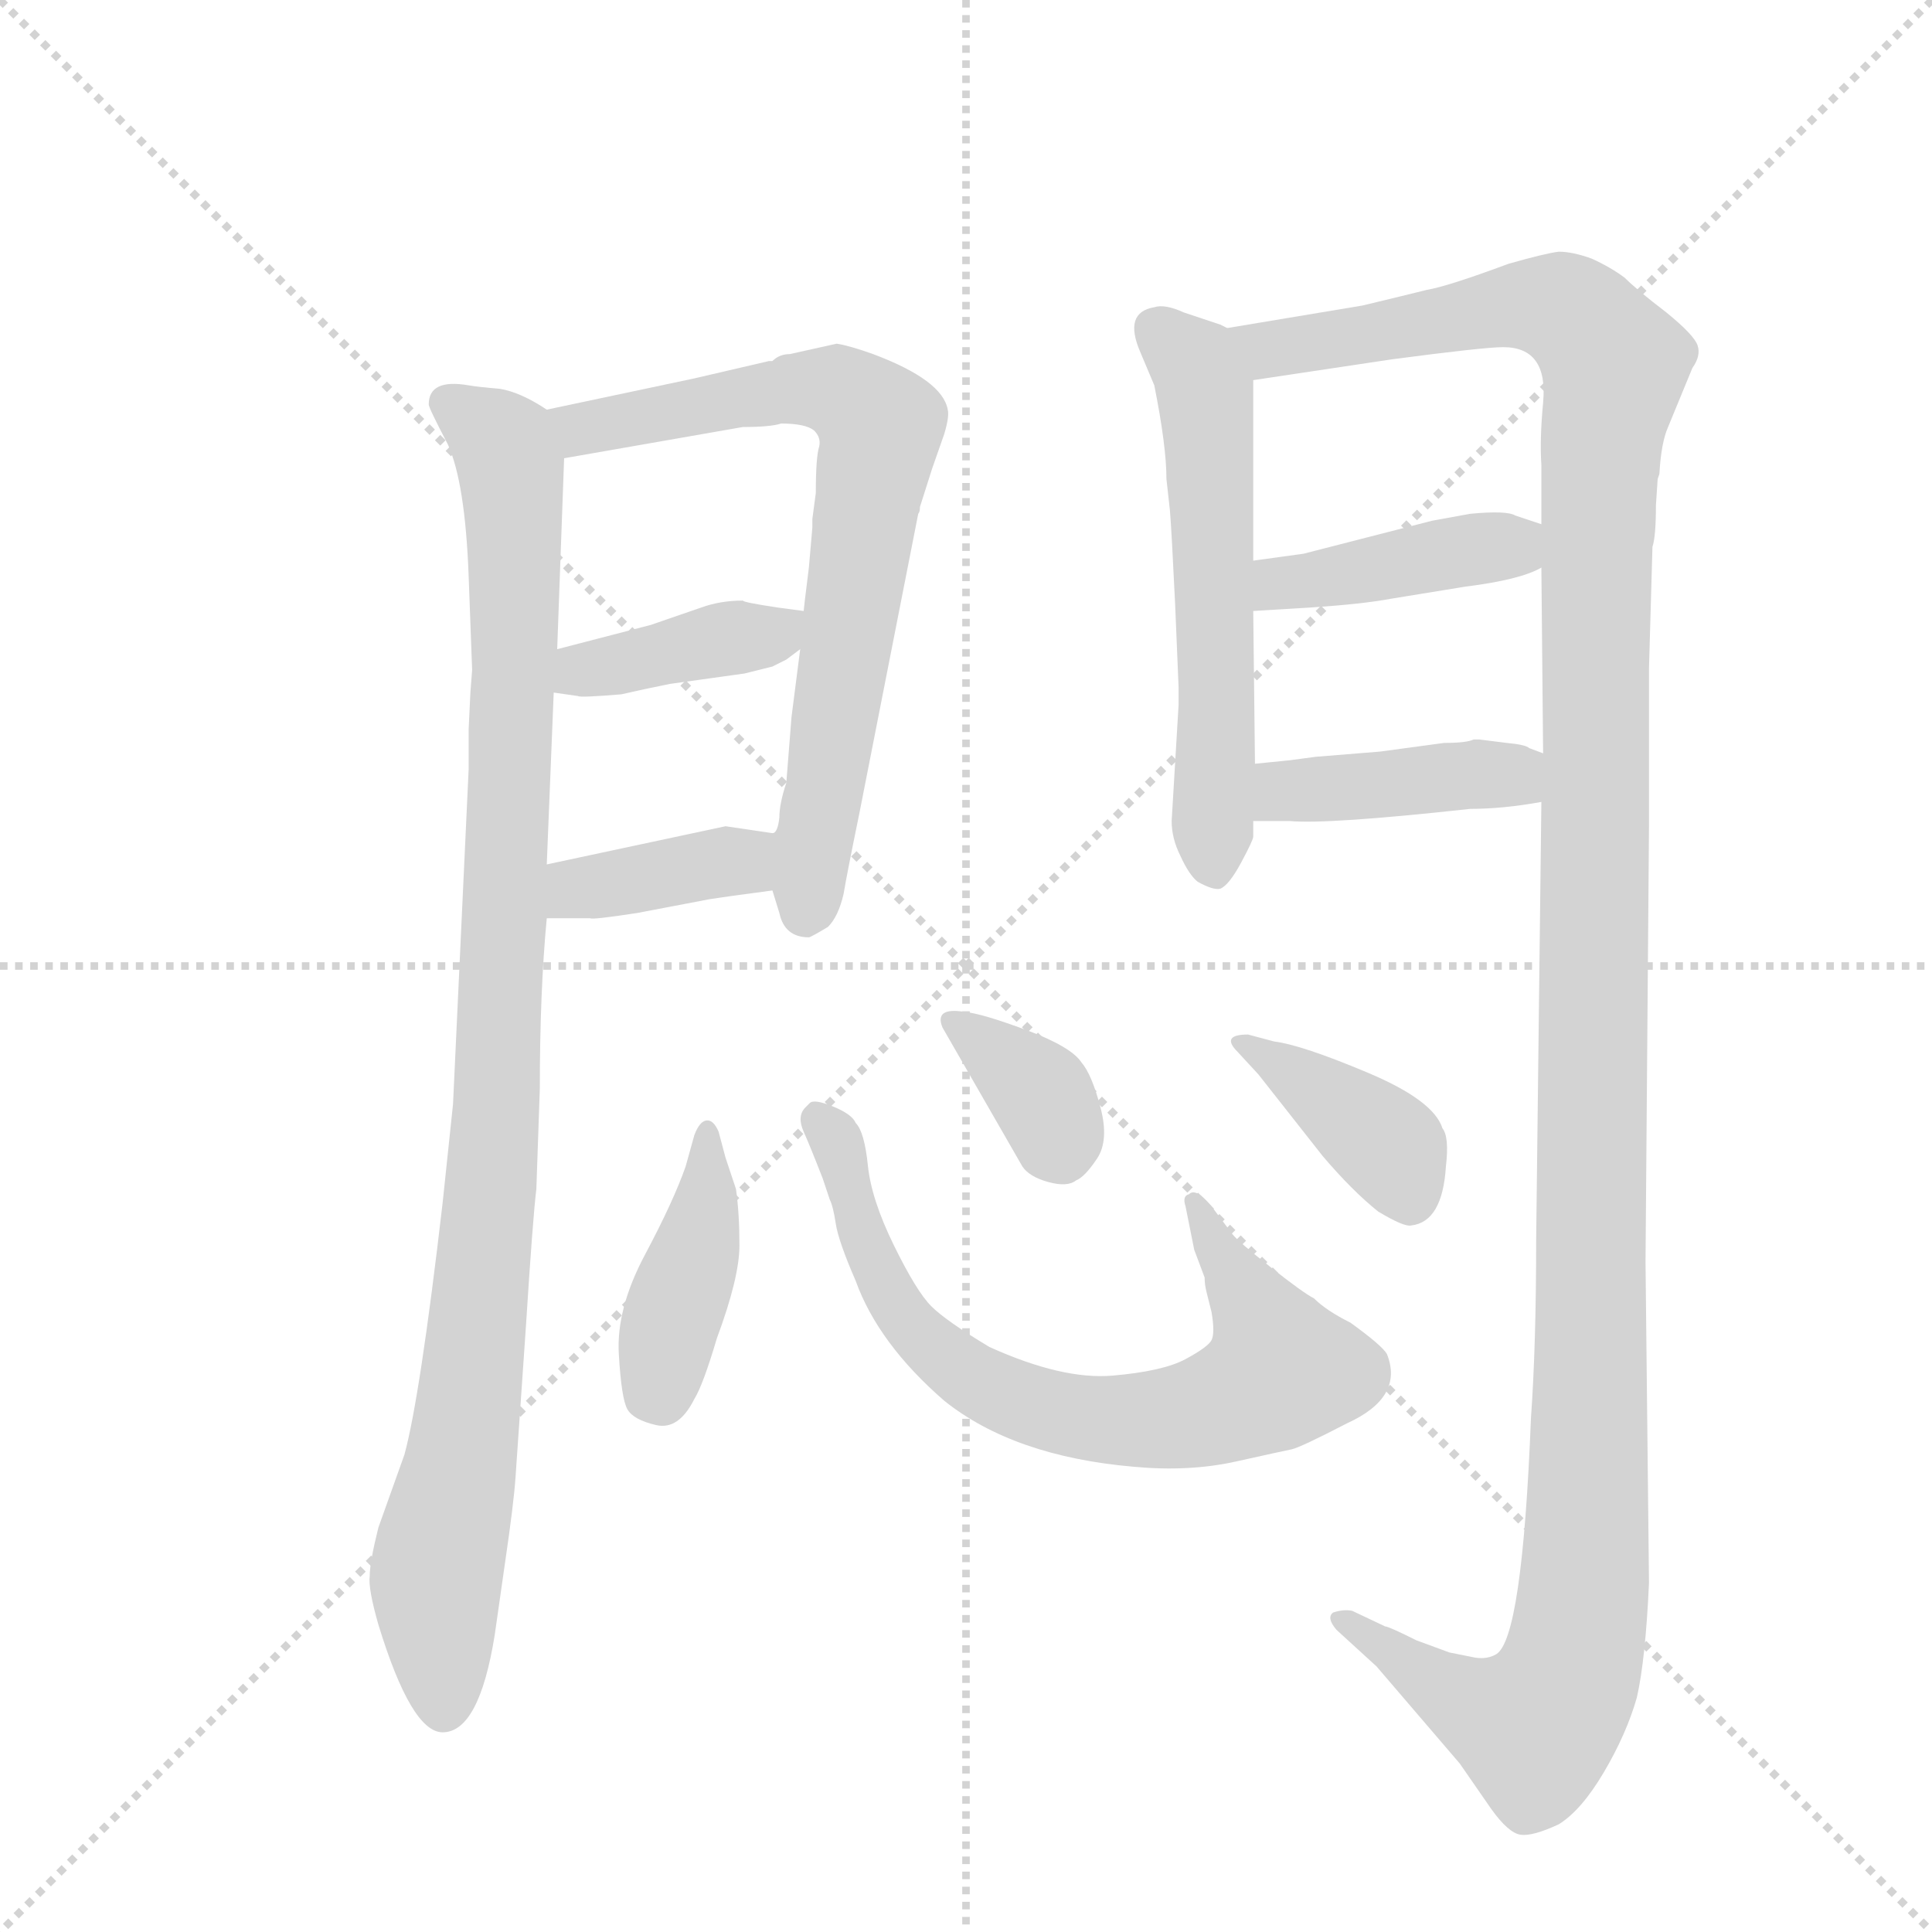 <svg version="1.1" viewBox="0 0 1024 1024" xmlns="http://www.w3.org/2000/svg">
  <g stroke="lightgray" stroke-dasharray="1,1" stroke-width="1" transform="scale(4, 4)">
    <line x1="0" y1="0" x2="256" y2="256"></line>
    <line x1="256" y1="0" x2="0" y2="256"></line>
    <line x1="128" y1="0" x2="128" y2="256"></line>
    <line x1="0" y1="128" x2="256" y2="128"></line>
  </g>
  <g transform="scale(0.92, -0.92) translate(60, -900)">
    <style type="text/css">
      
        @keyframes keyframes0 {
          from {
            stroke: blue;
            stroke-dashoffset: 1027;
            stroke-width: 128;
          }
          77% {
            animation-timing-function: step-end;
            stroke: blue;
            stroke-dashoffset: 0;
            stroke-width: 128;
          }
          to {
            stroke: black;
            stroke-width: 1024;
          }
        }
        #make-me-a-hanzi-animation-0 {
          animation: keyframes0 1.086s both;
          animation-delay: 0s;
          animation-timing-function: linear;
        }
      
        @keyframes keyframes1 {
          from {
            stroke: blue;
            stroke-dashoffset: 731;
            stroke-width: 128;
          }
          70% {
            animation-timing-function: step-end;
            stroke: blue;
            stroke-dashoffset: 0;
            stroke-width: 128;
          }
          to {
            stroke: black;
            stroke-width: 1024;
          }
        }
        #make-me-a-hanzi-animation-1 {
          animation: keyframes1 0.845s both;
          animation-delay: 1.086s;
          animation-timing-function: linear;
        }
      
        @keyframes keyframes2 {
          from {
            stroke: blue;
            stroke-dashoffset: 392;
            stroke-width: 128;
          }
          56% {
            animation-timing-function: step-end;
            stroke: blue;
            stroke-dashoffset: 0;
            stroke-width: 128;
          }
          to {
            stroke: black;
            stroke-width: 1024;
          }
        }
        #make-me-a-hanzi-animation-2 {
          animation: keyframes2 0.569s both;
          animation-delay: 1.931s;
          animation-timing-function: linear;
        }
      
        @keyframes keyframes3 {
          from {
            stroke: blue;
            stroke-dashoffset: 381;
            stroke-width: 128;
          }
          55% {
            animation-timing-function: step-end;
            stroke: blue;
            stroke-dashoffset: 0;
            stroke-width: 128;
          }
          to {
            stroke: black;
            stroke-width: 1024;
          }
        }
        #make-me-a-hanzi-animation-3 {
          animation: keyframes3 0.56s both;
          animation-delay: 2.5s;
          animation-timing-function: linear;
        }
      
        @keyframes keyframes4 {
          from {
            stroke: blue;
            stroke-dashoffset: 576;
            stroke-width: 128;
          }
          65% {
            animation-timing-function: step-end;
            stroke: blue;
            stroke-dashoffset: 0;
            stroke-width: 128;
          }
          to {
            stroke: black;
            stroke-width: 1024;
          }
        }
        #make-me-a-hanzi-animation-4 {
          animation: keyframes4 0.719s both;
          animation-delay: 3.06s;
          animation-timing-function: linear;
        }
      
        @keyframes keyframes5 {
          from {
            stroke: blue;
            stroke-dashoffset: 1408;
            stroke-width: 128;
          }
          82% {
            animation-timing-function: step-end;
            stroke: blue;
            stroke-dashoffset: 0;
            stroke-width: 128;
          }
          to {
            stroke: black;
            stroke-width: 1024;
          }
        }
        #make-me-a-hanzi-animation-5 {
          animation: keyframes5 1.396s both;
          animation-delay: 3.778s;
          animation-timing-function: linear;
        }
      
        @keyframes keyframes6 {
          from {
            stroke: blue;
            stroke-dashoffset: 414;
            stroke-width: 128;
          }
          57% {
            animation-timing-function: step-end;
            stroke: blue;
            stroke-dashoffset: 0;
            stroke-width: 128;
          }
          to {
            stroke: black;
            stroke-width: 1024;
          }
        }
        #make-me-a-hanzi-animation-6 {
          animation: keyframes6 0.587s both;
          animation-delay: 5.174s;
          animation-timing-function: linear;
        }
      
        @keyframes keyframes7 {
          from {
            stroke: blue;
            stroke-dashoffset: 416;
            stroke-width: 128;
          }
          58% {
            animation-timing-function: step-end;
            stroke: blue;
            stroke-dashoffset: 0;
            stroke-width: 128;
          }
          to {
            stroke: black;
            stroke-width: 1024;
          }
        }
        #make-me-a-hanzi-animation-7 {
          animation: keyframes7 0.589s both;
          animation-delay: 5.761s;
          animation-timing-function: linear;
        }
      
        @keyframes keyframes8 {
          from {
            stroke: blue;
            stroke-dashoffset: 412;
            stroke-width: 128;
          }
          57% {
            animation-timing-function: step-end;
            stroke: blue;
            stroke-dashoffset: 0;
            stroke-width: 128;
          }
          to {
            stroke: black;
            stroke-width: 1024;
          }
        }
        #make-me-a-hanzi-animation-8 {
          animation: keyframes8 0.585s both;
          animation-delay: 6.35s;
          animation-timing-function: linear;
        }
      
        @keyframes keyframes9 {
          from {
            stroke: blue;
            stroke-dashoffset: 731;
            stroke-width: 128;
          }
          70% {
            animation-timing-function: step-end;
            stroke: blue;
            stroke-dashoffset: 0;
            stroke-width: 128;
          }
          to {
            stroke: black;
            stroke-width: 1024;
          }
        }
        #make-me-a-hanzi-animation-9 {
          animation: keyframes9 0.845s both;
          animation-delay: 6.935s;
          animation-timing-function: linear;
        }
      
        @keyframes keyframes10 {
          from {
            stroke: blue;
            stroke-dashoffset: 350;
            stroke-width: 128;
          }
          53% {
            animation-timing-function: step-end;
            stroke: blue;
            stroke-dashoffset: 0;
            stroke-width: 128;
          }
          to {
            stroke: black;
            stroke-width: 1024;
          }
        }
        #make-me-a-hanzi-animation-10 {
          animation: keyframes10 0.535s both;
          animation-delay: 7.78s;
          animation-timing-function: linear;
        }
      
        @keyframes keyframes11 {
          from {
            stroke: blue;
            stroke-dashoffset: 387;
            stroke-width: 128;
          }
          56% {
            animation-timing-function: step-end;
            stroke: blue;
            stroke-dashoffset: 0;
            stroke-width: 128;
          }
          to {
            stroke: black;
            stroke-width: 1024;
          }
        }
        #make-me-a-hanzi-animation-11 {
          animation: keyframes11 0.565s both;
          animation-delay: 8.315s;
          animation-timing-function: linear;
        }
      
    </style>
    
      <path d="M 255 664 Q 240 674 228 676 Q 216 677 210 678 Q 187 682 187 667 Q 187 665 198 644 Q 208 622 210 568 L 212 514 L 211 501 L 210 480 L 210 457 L 201 264 L 195 207 Q 182 95 173 62 L 158 20 Q 153 0 153 -8 Q 152 -15 158 -36 Q 177 -98 195 -98 Q 216 -98 225 -42 L 231 0 Q 236 34 237 49 L 243 136 Q 247 199 249 215 L 251 273 Q 251 329 255 371 L 255 402 L 259 501 L 261 526 L 265 636 C 266 659 266 659 255 664 Z" fill="lightgray"></path>
    
      <path d="M 395 696 Q 389 696 385 692 L 383 692 L 340 682 L 255 664 C 226 658 235 631 265 636 L 368 654 Q 384 654 390 656 Q 404 656 409 652 Q 413 648 412 643 Q 410 637 410 616 L 408 601 L 408 596 L 406 573 Q 403 549 403 548 L 401 526 L 396 487 L 393 449 Q 389 437 389 429 Q 388 420 385 420 C 380 403 380 403 385 387 L 389 374 Q 392 360 406 360 Q 407 360 417 366 Q 423 372 426 385 Q 428 397 435 431 L 469 604 Q 470 605 470 608 L 477 630 L 484 650 Q 487 660 486 664 Q 483 681 443 696 Q 429 701 422 702 L 395 696 Z" fill="lightgray"></path>
    
      <path d="M 259 501 L 273 499 Q 274 498 298 500 Q 311 503 326 506 L 369 512 L 385 516 L 393 520 L 401 526 C 425 544 426 545 403 548 L 388 550 Q 368 553 368 554 Q 355 554 344 550 L 315 540 L 261 526 C 232 518 229 505 259 501 Z" fill="lightgray"></path>
    
      <path d="M 255 371 L 280 371 Q 281 370 307 374 L 349 382 Q 355 383 385 387 C 415 391 415 416 385 420 L 358 424 L 255 402 C 226 396 225 371 255 371 Z" fill="lightgray"></path>
    
      <path d="M 647 711 L 643 713 L 622 720 Q 611 725 605 723 Q 587 720 597 697 L 605 678 Q 612 643 612 624 L 614 606 Q 615 594 617 552 L 619 504 L 619 494 L 615 427 Q 615 417 620 407 Q 625 396 630 392 Q 639 387 643 388 Q 648 390 655 403 Q 662 416 662 418 L 662 427 L 663 460 L 662 548 L 662 577 L 662 681 C 662 705 662 705 647 711 Z" fill="lightgray"></path>
    
      <path d="M 828 438 L 825 186 Q 825 125 822 83 Q 817 -44 802 -53 Q 797 -56 790 -55 L 775 -52 L 756 -45 Q 740 -37 738 -37 L 719 -28 Q 714 -27 708 -29 Q 704 -32 710 -39 L 733 -60 L 781 -116 L 799 -142 Q 809 -156 816 -157 Q 823 -158 838 -151 Q 851 -143 864 -121 Q 877 -99 883 -78 Q 888 -56 890 -12 L 888 173 L 890 424 L 890 515 L 892 585 Q 894 591 894 609 L 895 624 L 896 627 Q 897 645 901 654 L 915 688 Q 920 695 918 701 Q 916 707 900 720 Q 883 733 876 740 Q 868 746 857 751 Q 846 755 838 755 Q 830 754 809 748 Q 774 735 762 733 Q 750 730 725 724 L 647 711 C 617 706 632 677 662 681 L 742 693 Q 795 700 806 700 Q 832 700 829 668 Q 827 647 828 632 L 828 598 L 828 573 L 829 466 L 828 438 Z" fill="lightgray"></path>
    
      <path d="M 828 598 L 813 603 Q 808 606 787 604 L 765 600 L 691 581 L 662 577 C 632 573 632 546 662 548 L 695 550 Q 725 552 741 555 L 784 562 Q 816 566 828 573 C 855 586 856 589 828 598 Z" fill="lightgray"></path>
    
      <path d="M 787 434 Q 806 434 828 438 C 858 443 857 455 829 466 L 821 469 Q 819 471 808 472 L 792 474 L 789 474 Q 785 472 772 472 L 735 467 Q 711 465 698 464 L 683 462 L 663 460 C 633 457 632 427 662 427 L 683 427 Q 705 425 787 434 Z" fill="lightgray"></path>
    
      <path d="M 354 248 Q 351 255 347 254.5 Q 343 254 340 246 L 335 228 Q 328 208 311.5 177 Q 295 146 296.5 120 Q 298 94 301.5 88 Q 305 82 318 79 Q 331 76 340 94 Q 345 102 353 129 Q 366 164 366 182.5 Q 366 201 364 215 L 358 233 L 354 248 Z" fill="lightgray"></path>
    
      <path d="M 404 262 Q 399 257 403 248 Q 407 239 414 221 L 418 209 Q 420 205 421.5 195 Q 423 185 433 162 Q 446 126 484 93 Q 524 61 593 55 Q 625 52 652 58 Q 679 64 684 65 Q 689 66 716 80 Q 749 95 739 120 Q 736 125 718 138 Q 704 145 697 152 Q 691 155 672 170 Q 653 185 650 189 L 638 205 Q 629 216 625 212 Q 621 211 623 205 L 628 180 L 634 164 Q 634 160 635 156 L 638 144 Q 640 132 638 128 Q 636 124 623 117 Q 610 110 581 107.5 Q 552 105 510 124 Q 485 139 476.5 147.5 Q 468 156 455 182.5 Q 442 209 440 228.5 Q 438 248 433 253 Q 431 258 420 262.5 Q 409 267 406.5 264.5 L 404 262 Z" fill="lightgray"></path>
    
      <path d="M 483 308 L 529 228 Q 533 222 544 219 Q 555 216 560 220 Q 565 222 572 232.5 Q 579 243 574 262 Q 569 281 563 288 Q 557 297 531.5 306.5 Q 506 316 496 317 Q 478 320 483 308 Z" fill="lightgray"></path>
    
      <path d="M 659 304 Q 643 304 653 294 L 665 281 L 702 234 Q 719 214 734 202 Q 749 193 753 194 Q 771 196 773 228 Q 775 245 771 250 Q 766 266 728 282 Q 690 298 674 300 L 659 304 Z" fill="lightgray"></path>
    
    
      <clipPath id="make-me-a-hanzi-clip-0">
        <path d="M 255 664 Q 240 674 228 676 Q 216 677 210 678 Q 187 682 187 667 Q 187 665 198 644 Q 208 622 210 568 L 212 514 L 211 501 L 210 480 L 210 457 L 201 264 L 195 207 Q 182 95 173 62 L 158 20 Q 153 0 153 -8 Q 152 -15 158 -36 Q 177 -98 195 -98 Q 216 -98 225 -42 L 231 0 Q 236 34 237 49 L 243 136 Q 247 199 249 215 L 251 273 Q 251 329 255 371 L 255 402 L 259 501 L 261 526 L 265 636 C 266 659 266 659 255 664 Z"></path>
      </clipPath>
      <path clip-path="url(#make-me-a-hanzi-clip-0)" d="M 198 667 L 227 647 L 234 633 L 237 566 L 222 203 L 208 73 L 191 -9 L 196 -84" fill="none" id="make-me-a-hanzi-animation-0" stroke-dasharray="899 1798" stroke-linecap="round"></path>
    
      <clipPath id="make-me-a-hanzi-clip-1">
        <path d="M 395 696 Q 389 696 385 692 L 383 692 L 340 682 L 255 664 C 226 658 235 631 265 636 L 368 654 Q 384 654 390 656 Q 404 656 409 652 Q 413 648 412 643 Q 410 637 410 616 L 408 601 L 408 596 L 406 573 Q 403 549 403 548 L 401 526 L 396 487 L 393 449 Q 389 437 389 429 Q 388 420 385 420 C 380 403 380 403 385 387 L 389 374 Q 392 360 406 360 Q 407 360 417 366 Q 423 372 426 385 Q 428 397 435 431 L 469 604 Q 470 605 470 608 L 477 630 L 484 650 Q 487 660 486 664 Q 483 681 443 696 Q 429 701 422 702 L 395 696 Z"></path>
      </clipPath>
      <path clip-path="url(#make-me-a-hanzi-clip-1)" d="M 263 659 L 285 654 L 406 677 L 428 672 L 446 654 L 405 376" fill="none" id="make-me-a-hanzi-animation-1" stroke-dasharray="603 1206" stroke-linecap="round"></path>
    
      <clipPath id="make-me-a-hanzi-clip-2">
        <path d="M 259 501 L 273 499 Q 274 498 298 500 Q 311 503 326 506 L 369 512 L 385 516 L 393 520 L 401 526 C 425 544 426 545 403 548 L 388 550 Q 368 553 368 554 Q 355 554 344 550 L 315 540 L 261 526 C 232 518 229 505 259 501 Z"></path>
      </clipPath>
      <path clip-path="url(#make-me-a-hanzi-clip-2)" d="M 267 507 L 275 514 L 386 534 L 395 543" fill="none" id="make-me-a-hanzi-animation-2" stroke-dasharray="264 528" stroke-linecap="round"></path>
    
      <clipPath id="make-me-a-hanzi-clip-3">
        <path d="M 255 371 L 280 371 Q 281 370 307 374 L 349 382 Q 355 383 385 387 C 415 391 415 416 385 420 L 358 424 L 255 402 C 226 396 225 371 255 371 Z"></path>
      </clipPath>
      <path clip-path="url(#make-me-a-hanzi-clip-3)" d="M 261 379 L 272 388 L 367 404 L 377 415" fill="none" id="make-me-a-hanzi-animation-3" stroke-dasharray="253 506" stroke-linecap="round"></path>
    
      <clipPath id="make-me-a-hanzi-clip-4">
        <path d="M 647 711 L 643 713 L 622 720 Q 611 725 605 723 Q 587 720 597 697 L 605 678 Q 612 643 612 624 L 614 606 Q 615 594 617 552 L 619 504 L 619 494 L 615 427 Q 615 417 620 407 Q 625 396 630 392 Q 639 387 643 388 Q 648 390 655 403 Q 662 416 662 418 L 662 427 L 663 460 L 662 548 L 662 577 L 662 681 C 662 705 662 705 647 711 Z"></path>
      </clipPath>
      <path clip-path="url(#make-me-a-hanzi-clip-4)" d="M 608 708 L 628 691 L 634 673 L 640 570 L 639 398" fill="none" id="make-me-a-hanzi-animation-4" stroke-dasharray="448 896" stroke-linecap="round"></path>
    
      <clipPath id="make-me-a-hanzi-clip-5">
        <path d="M 828 438 L 825 186 Q 825 125 822 83 Q 817 -44 802 -53 Q 797 -56 790 -55 L 775 -52 L 756 -45 Q 740 -37 738 -37 L 719 -28 Q 714 -27 708 -29 Q 704 -32 710 -39 L 733 -60 L 781 -116 L 799 -142 Q 809 -156 816 -157 Q 823 -158 838 -151 Q 851 -143 864 -121 Q 877 -99 883 -78 Q 888 -56 890 -12 L 888 173 L 890 424 L 890 515 L 892 585 Q 894 591 894 609 L 895 624 L 896 627 Q 897 645 901 654 L 915 688 Q 920 695 918 701 Q 916 707 900 720 Q 883 733 876 740 Q 868 746 857 751 Q 846 755 838 755 Q 830 754 809 748 Q 774 735 762 733 Q 750 730 725 724 L 647 711 C 617 706 632 677 662 681 L 742 693 Q 795 700 806 700 Q 832 700 829 668 Q 827 647 828 632 L 828 598 L 828 573 L 829 466 L 828 438 Z"></path>
      </clipPath>
      <path clip-path="url(#make-me-a-hanzi-clip-5)" d="M 655 709 L 680 699 L 809 724 L 837 723 L 857 708 L 870 687 L 861 626 L 855 26 L 846 -56 L 824 -95 L 787 -82 L 714 -33" fill="none" id="make-me-a-hanzi-animation-5" stroke-dasharray="1280 2560" stroke-linecap="round"></path>
    
      <clipPath id="make-me-a-hanzi-clip-6">
        <path d="M 828 598 L 813 603 Q 808 606 787 604 L 765 600 L 691 581 L 662 577 C 632 573 632 546 662 548 L 695 550 Q 725 552 741 555 L 784 562 Q 816 566 828 573 C 855 586 856 589 828 598 Z"></path>
      </clipPath>
      <path clip-path="url(#make-me-a-hanzi-clip-6)" d="M 667 555 L 677 564 L 796 585 L 819 579" fill="none" id="make-me-a-hanzi-animation-6" stroke-dasharray="286 572" stroke-linecap="round"></path>
    
      <clipPath id="make-me-a-hanzi-clip-7">
        <path d="M 787 434 Q 806 434 828 438 C 858 443 857 455 829 466 L 821 469 Q 819 471 808 472 L 792 474 L 789 474 Q 785 472 772 472 L 735 467 Q 711 465 698 464 L 683 462 L 663 460 C 633 457 632 427 662 427 L 683 427 Q 705 425 787 434 Z"></path>
      </clipPath>
      <path clip-path="url(#make-me-a-hanzi-clip-7)" d="M 667 432 L 693 446 L 810 454 L 820 445" fill="none" id="make-me-a-hanzi-animation-7" stroke-dasharray="288 576" stroke-linecap="round"></path>
    
      <clipPath id="make-me-a-hanzi-clip-8">
        <path d="M 354 248 Q 351 255 347 254.5 Q 343 254 340 246 L 335 228 Q 328 208 311.5 177 Q 295 146 296.5 120 Q 298 94 301.5 88 Q 305 82 318 79 Q 331 76 340 94 Q 345 102 353 129 Q 366 164 366 182.5 Q 366 201 364 215 L 358 233 L 354 248 Z"></path>
      </clipPath>
      <path clip-path="url(#make-me-a-hanzi-clip-8)" d="M 347 247 L 343 188 L 314 96" fill="none" id="make-me-a-hanzi-animation-8" stroke-dasharray="284 568" stroke-linecap="round"></path>
    
      <clipPath id="make-me-a-hanzi-clip-9">
        <path d="M 404 262 Q 399 257 403 248 Q 407 239 414 221 L 418 209 Q 420 205 421.5 195 Q 423 185 433 162 Q 446 126 484 93 Q 524 61 593 55 Q 625 52 652 58 Q 679 64 684 65 Q 689 66 716 80 Q 749 95 739 120 Q 736 125 718 138 Q 704 145 697 152 Q 691 155 672 170 Q 653 185 650 189 L 638 205 Q 629 216 625 212 Q 621 211 623 205 L 628 180 L 634 164 Q 634 160 635 156 L 638 144 Q 640 132 638 128 Q 636 124 623 117 Q 610 110 581 107.5 Q 552 105 510 124 Q 485 139 476.5 147.5 Q 468 156 455 182.5 Q 442 209 440 228.5 Q 438 248 433 253 Q 431 258 420 262.5 Q 409 267 406.5 264.5 L 404 262 Z"></path>
      </clipPath>
      <path clip-path="url(#make-me-a-hanzi-clip-9)" d="M 412 256 L 422 242 L 442 174 L 461 141 L 501 105 L 545 87 L 616 83 L 652 93 L 678 110 L 631 207" fill="none" id="make-me-a-hanzi-animation-9" stroke-dasharray="603 1206" stroke-linecap="round"></path>
    
      <clipPath id="make-me-a-hanzi-clip-10">
        <path d="M 483 308 L 529 228 Q 533 222 544 219 Q 555 216 560 220 Q 565 222 572 232.5 Q 579 243 574 262 Q 569 281 563 288 Q 557 297 531.5 306.5 Q 506 316 496 317 Q 478 320 483 308 Z"></path>
      </clipPath>
      <path clip-path="url(#make-me-a-hanzi-clip-10)" d="M 494 306 L 537 272 L 551 235" fill="none" id="make-me-a-hanzi-animation-10" stroke-dasharray="222 444" stroke-linecap="round"></path>
    
      <clipPath id="make-me-a-hanzi-clip-11">
        <path d="M 659 304 Q 643 304 653 294 L 665 281 L 702 234 Q 719 214 734 202 Q 749 193 753 194 Q 771 196 773 228 Q 775 245 771 250 Q 766 266 728 282 Q 690 298 674 300 L 659 304 Z"></path>
      </clipPath>
      <path clip-path="url(#make-me-a-hanzi-clip-11)" d="M 661 296 L 735 244 L 753 208" fill="none" id="make-me-a-hanzi-animation-11" stroke-dasharray="259 518" stroke-linecap="round"></path>
    
  </g>
</svg>